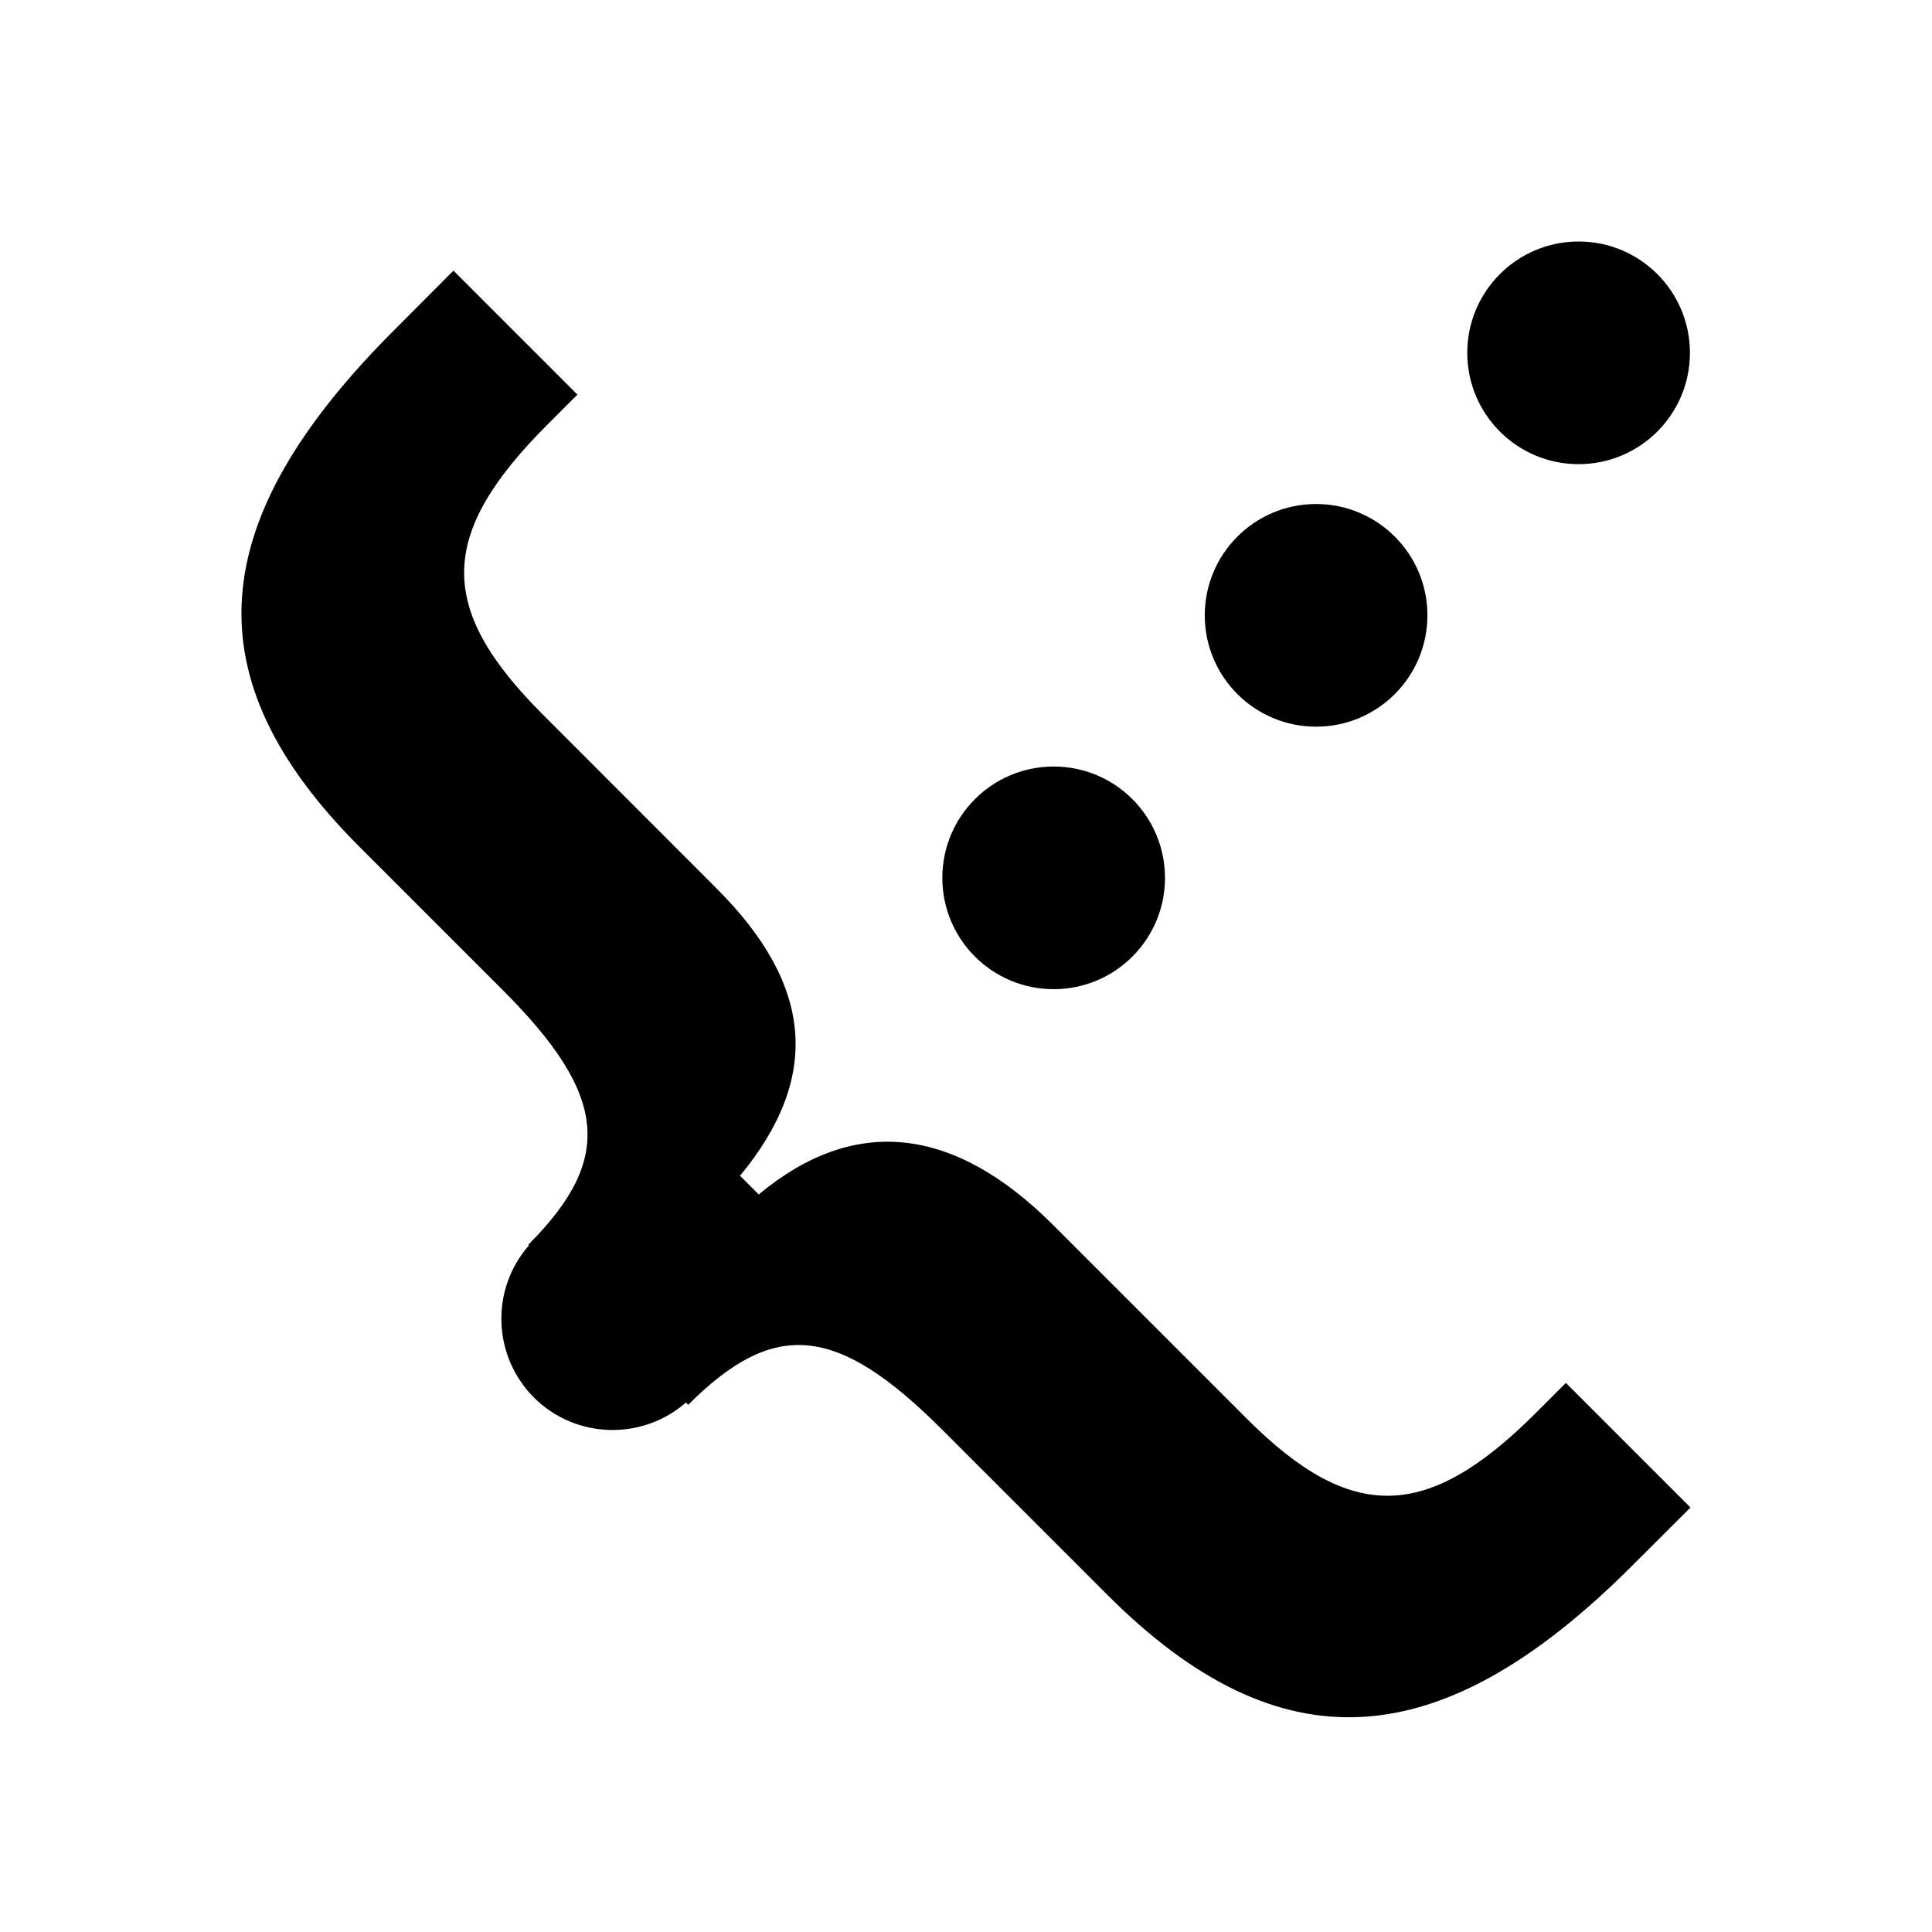 <svg xmlns="http://www.w3.org/2000/svg" viewBox="0 0 24 24"><g><path d="M8.522 17.424l.027.027c1.075-1.075 1.853-.992 3.153.307l2.053 2.053c2.136 2.136 4.13 2.028 6.515-.356l.73-.728-1.548-1.548-.373.373c-1.35 1.35-2.294 1.367-3.586.076l-2.41-2.41c-1.24-1.24-2.474-1.365-3.658-.38l-.232-.232c1.01-1.225.91-2.368-.29-3.568l-2.16-2.162c-1.317-1.317-1.308-2.236.058-3.602l.372-.372-1.54-1.54-.728.73C2.513 6.48 2.38 8.434 4.466 10.52l1.78 1.78c1.3 1.3 1.384 2.095.316 3.163l.008.008c-.476.543-.455 1.37.063 1.89.518.516 1.345.537 1.89.06z" fill-rule="evenodd" clip-rule="evenodd"/><circle cx="13.089" cy="10.905" r="1.383" fill-rule="evenodd" clip-rule="evenodd"/><circle cx="16.349" cy="7.644" r="1.383" fill-rule="evenodd" clip-rule="evenodd"/><circle cx="19.61" cy="4.383" r="1.383" fill-rule="evenodd" clip-rule="evenodd"/></g></svg>